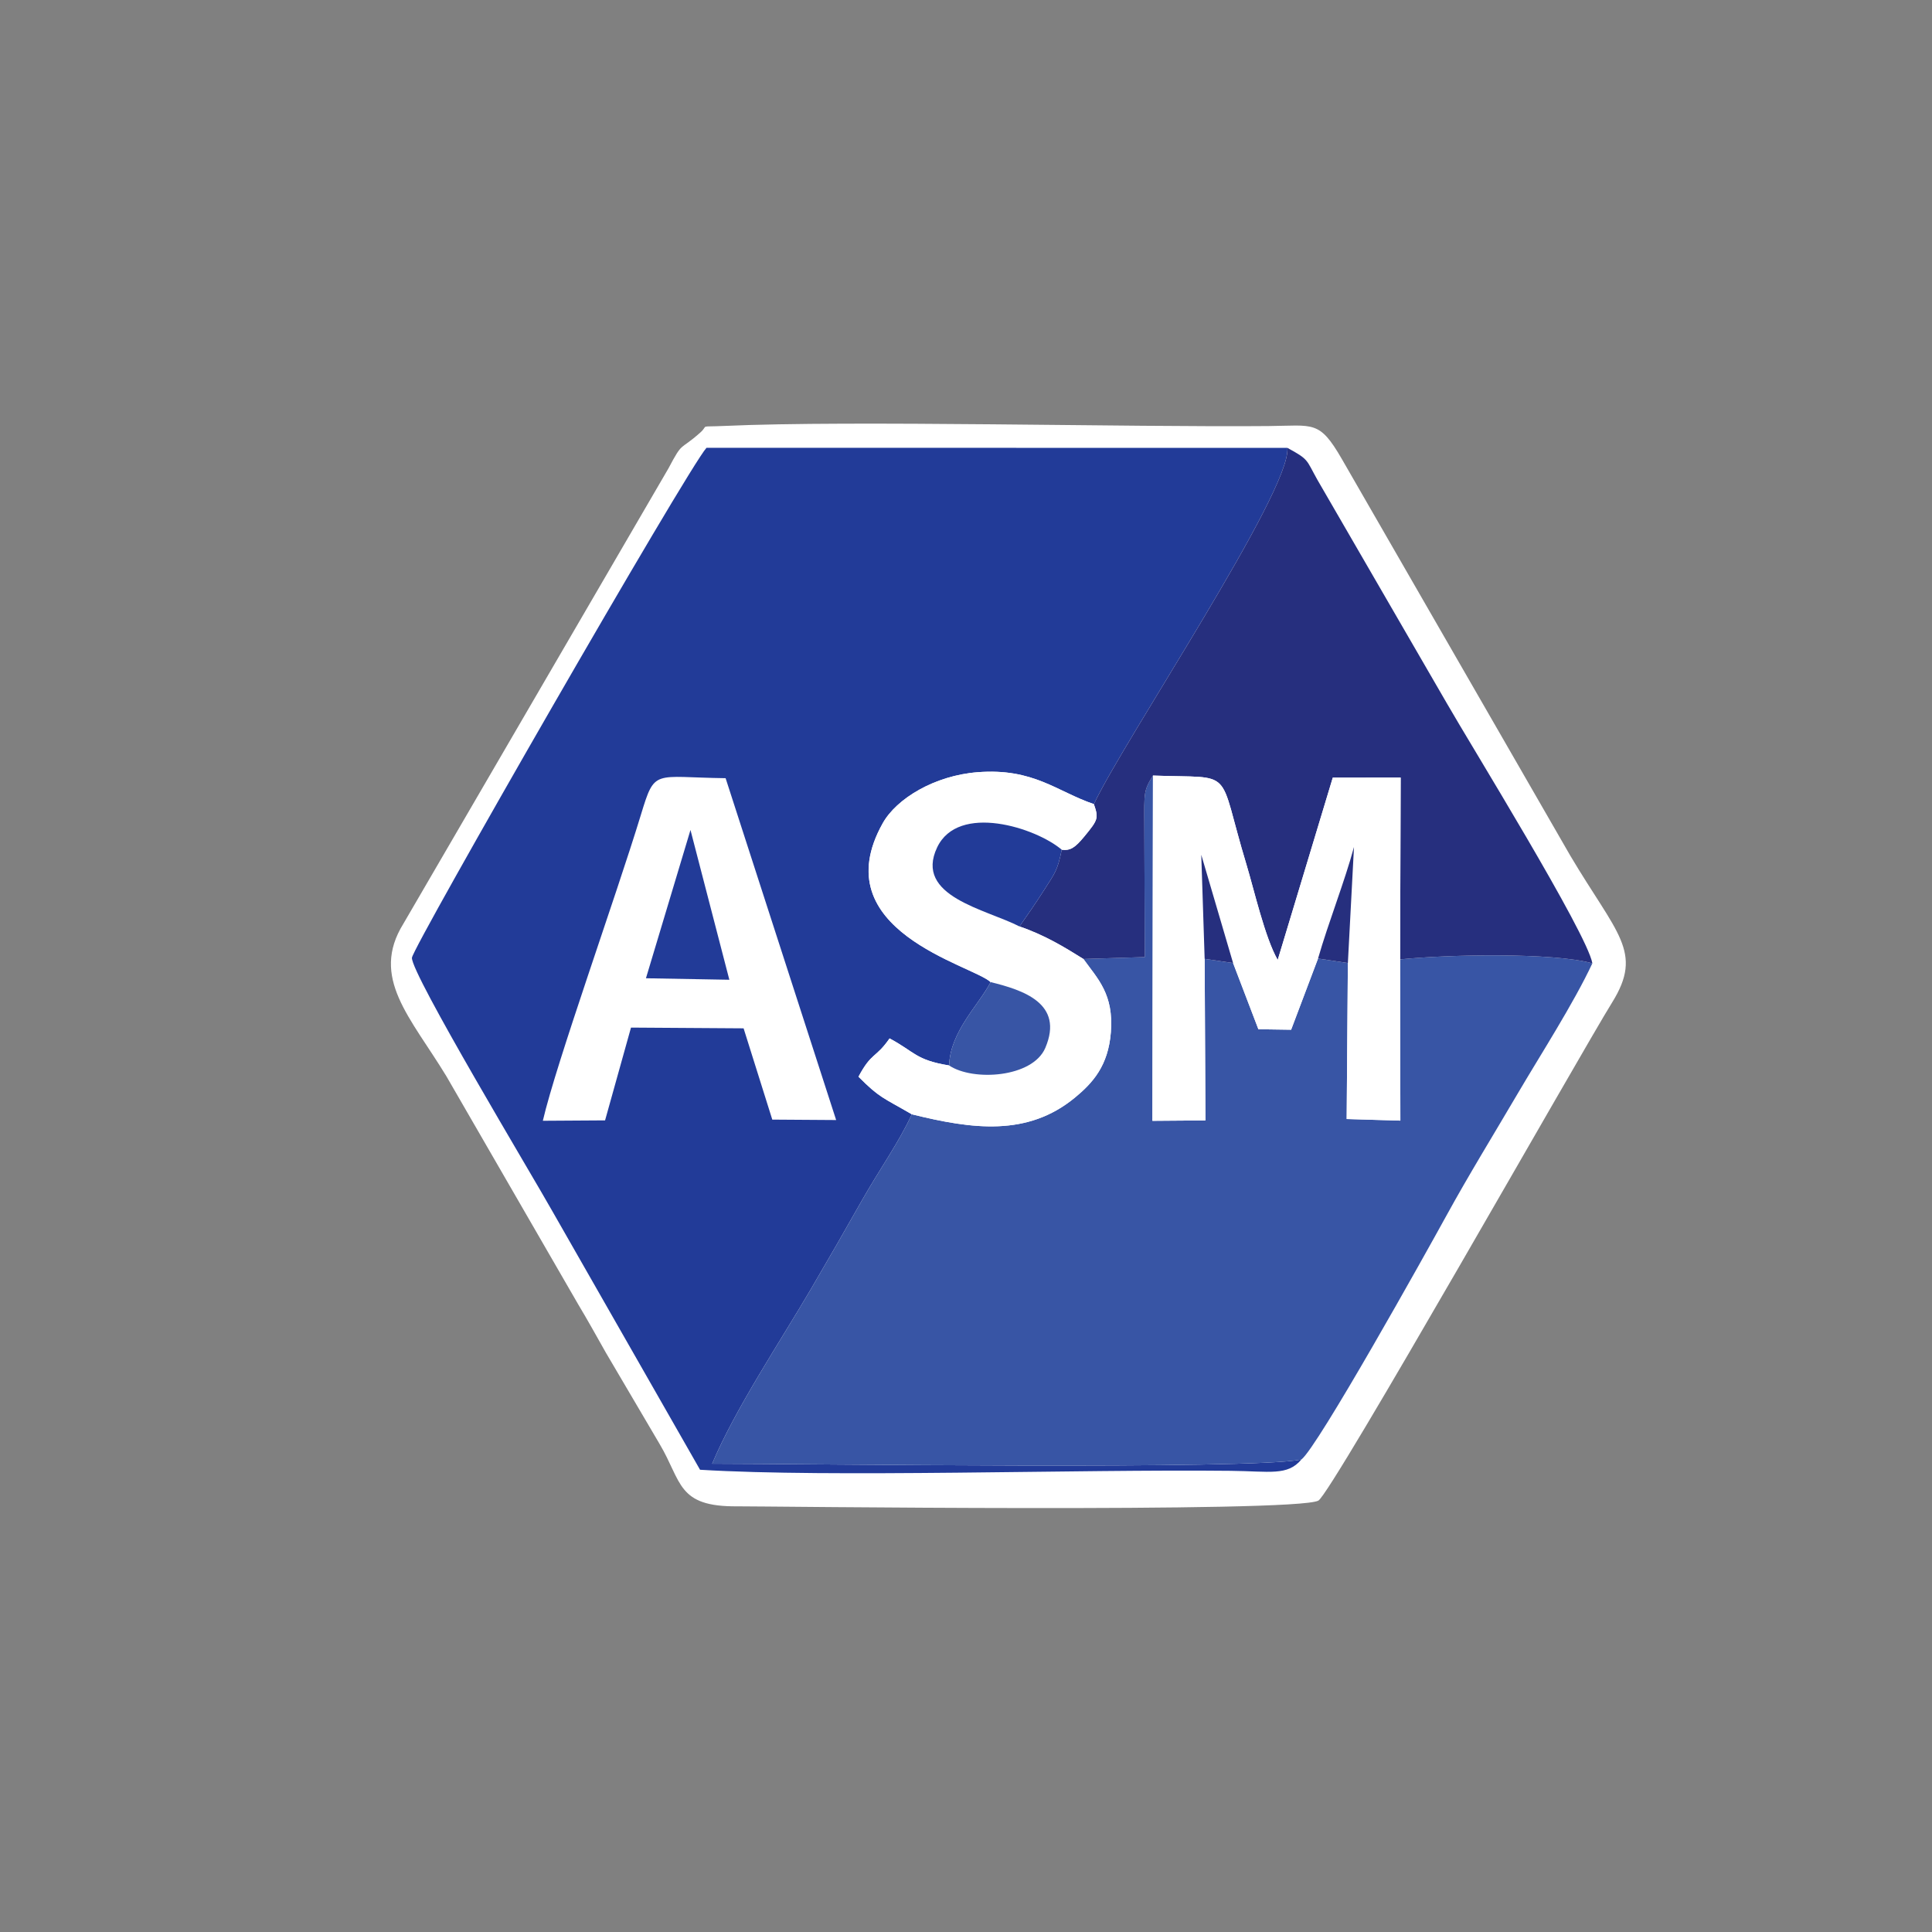 <?xml version="1.0" encoding="UTF-8"?>
<!DOCTYPE svg PUBLIC "-//W3C//DTD SVG 1.1//EN" "http://www.w3.org/Graphics/SVG/1.1/DTD/svg11.dtd">
<!-- Creator: CorelDRAW X6 -->
<svg xmlns="http://www.w3.org/2000/svg" xml:space="preserve" width="364px" height="364px" version="1.1" style="shape-rendering:geometricPrecision; text-rendering:geometricPrecision; image-rendering:optimizeQuality; fill-rule:evenodd; clip-rule:evenodd"
viewBox="0 0 649615 649615"
 xmlns:xlink="http://www.w3.org/1999/xlink">
 <rect x="0" y="0" width="649615" height="649615" fill="#808080" stroke="none"/>
 <defs>
  <style type="text/css">
   <![CDATA[
    .fil4 {fill:none}
    .fil1 {fill:#223B98}
    .fil3 {fill:#262F7E}
    .fil2 {fill:#3855A5}
    .fil0 {fill:white}
   ]]>
  </style>
 </defs>
 <g id="Capa_x0020_1">
  <g id="_519028000">
   <path class="fil0" d="M235414 145487c-7076,6290 -5672,2590 -10655,12004l-89120 153091c-11269,18159 2417,31473 14473,51326l44297 76664c3190,5316 6024,10428 9271,16186l18100 30761c7573,12716 5792,21172 26191,20970 6448,-63 187860,2257 195321,-1928 4530,-2541 88269,-150603 98788,-167529 10580,-17025 1587,-22904 -14128,-49396l-76809 -133363c-7558,-13051 -9395,-11157 -24632,-11016 -46400,436 -140187,-1987 -182830,-46 -9180,417 -5162,-483 -8266,2276z"/>
   <path class="fil1" d="M437562 490763c-17109,3491 -167841,1395 -198100,1395 7689,-18329 22843,-41037 33271,-58829 5609,-9572 11736,-20251 17059,-29661 5851,-10341 12638,-19844 16789,-29004 -9802,-5695 -10792,-5464 -17923,-12630 4461,-8363 5691,-6051 10453,-12876 8418,4478 8721,7261 20017,9092 388,-11494 9905,-20198 13961,-28030 -6077,-5719 -56486,-17301 -36288,-53402 4646,-8308 17440,-16056 31956,-17175 18772,-1445 26619,6526 39050,10733 9785,-21005 66463,-105315 65058,-119787l-195319 -15c-6431,7132 -98786,167834 -99038,171467 -367,5287 40723,73608 47283,85326l49590 86824c44307,2708 125990,-194 178374,360 13253,141 19111,1776 23808,-3789z"/>
   <path class="fil2" d="M364299 322455c4779,6673 10228,11795 9216,24632 -885,11250 -6051,17010 -12120,22002 -15894,13079 -34322,10653 -54815,5575 -4151,9159 -10938,18662 -16789,29004 -5322,9410 -11450,20089 -17059,29661 -10428,17792 -25582,40500 -33271,58829 30260,0 180991,2097 198100,-1395 5407,-4033 42004,-69660 48680,-81830 7604,-13864 15864,-27253 24250,-41530 7322,-12465 18624,-30021 24924,-43490 -13043,-3668 -48481,-3003 -64645,-1321l88 54206 -18053 -533 402 -52455 -10034 -1511 -9044 23934 -11009 -162 -8510 -22261 -9560 -1399 265 54318 -17830 135 183 -116089c-3150,5053 -2952,5891 -2904,16296l160 44737 -20628 647z"/>
   <path class="fil3" d="M367807 270377c1625,4741 1426,5242 -3190,10856 -3190,3879 -4739,4821 -7617,4486 -1445,7065 -2219,7710 -5992,13654 -1268,1997 -3199,4869 -4142,6258 -276,407 -681,982 -940,1359l-3127 4526c8578,2923 15211,7027 21501,10940l20628 -647 -160 -44737c-48,-10405 -247,-11243 2904,-16296 28193,1039 21366,-3329 31440,29935 2531,8359 6188,24522 10506,32063l18517 -61301 22820 -13 -181 61132c16163,-1681 51602,-2347 64645,1321 -1730,-10095 -41168,-73836 -48989,-87528l-43511 -75125c-3789,-6766 -2743,-6703 -10051,-10670 1405,14471 -55273,98781 -65058,119787z"/>
   <path class="fil0" d="M405052 322411l-1138 -34996 10698 36395 8510 22261 11009 162 9044 -23934c3506,-12204 8930,-25784 12088,-37508l-2054 39019 -402 52455 18053 533 -88 -54206 181 -61132 -22820 13 -18517 61301c-4317,-7541 -7975,-23705 -10506,-32063 -10074,-33264 -3247,-28896 -31440,-29935l-183 116089 17830 -135 -265 -54318z"/>
   <path class="fil0" d="M182525 376849l20925 -133 8715 -31199 37862 249 9648 30692 21473 145 -37169 -114945c-24351,-299 -23702,-3378 -28498,12360 -8460,27752 -28441,83347 -32957,102831z"/>
   <path class="fil0" d="M333089 330220c10891,2689 24779,7124 18384,22124 -4271,10015 -24280,11311 -32346,5906 -11296,-1831 -11599,-4614 -20017,-9092 -4762,6825 -5992,4513 -10453,12876 7130,7166 8121,6934 17923,12630 20493,5078 38922,7503 54815,-5575 6068,-4992 11235,-10752 12120,-22002 1011,-12836 -4437,-17959 -9216,-24632 -6290,-3913 -12923,-8017 -21501,-10940 -11277,-5820 -35502,-10084 -27704,-26564 7120,-15040 33254,-6631 41905,767 2878,335 4427,-607 7617,-4486 4617,-5613 4815,-6115 3190,-10856 -12432,-4208 -20278,-12179 -39050,-10733 -14516,1119 -27310,8867 -31956,17175 -20198,36100 30211,47683 36288,53402z"/>
   <path class="fil1" d="M342799 311515l3127 -4526c259,-377 664,-952 940,-1359 944,-1389 2874,-4260 4142,-6258 3774,-5944 4547,-6589 5992,-13654 -8652,-7398 -34786,-15807 -41905,-767 -7798,16479 16427,20744 27704,26564z"/>
   <path class="fil2" d="M319128 358250c8066,5405 28075,4109 32346,-5906 6395,-15000 -7493,-19436 -18384,-22124 -4056,7832 -13574,16536 -13961,28030z"/>
   <polygon class="fil1" points="217192,328930 245235,329434 232167,279070 "/>
   <path class="fil3" d="M443175 322299l10034 1511 2054 -39019c-3158,11724 -8582,25304 -12088,37508z"/>
   <polygon class="fil3" points="405052,322411 414612,323810 403914,287414 "/>
  </g>
  <path class="fil4" d="M0 0l649615 0 0 324809c0,179385 -145421,324806 -324806,324806l-324809 0 0 -649615zm649615 324809l0 324806 -324806 0c-179385,0 -324806,-145421 -324806,-324806 0,-179385 145421,-324806 324806,-324806 179385,0 324806,145421 324806,324806z"/>
 </g>
</svg>
